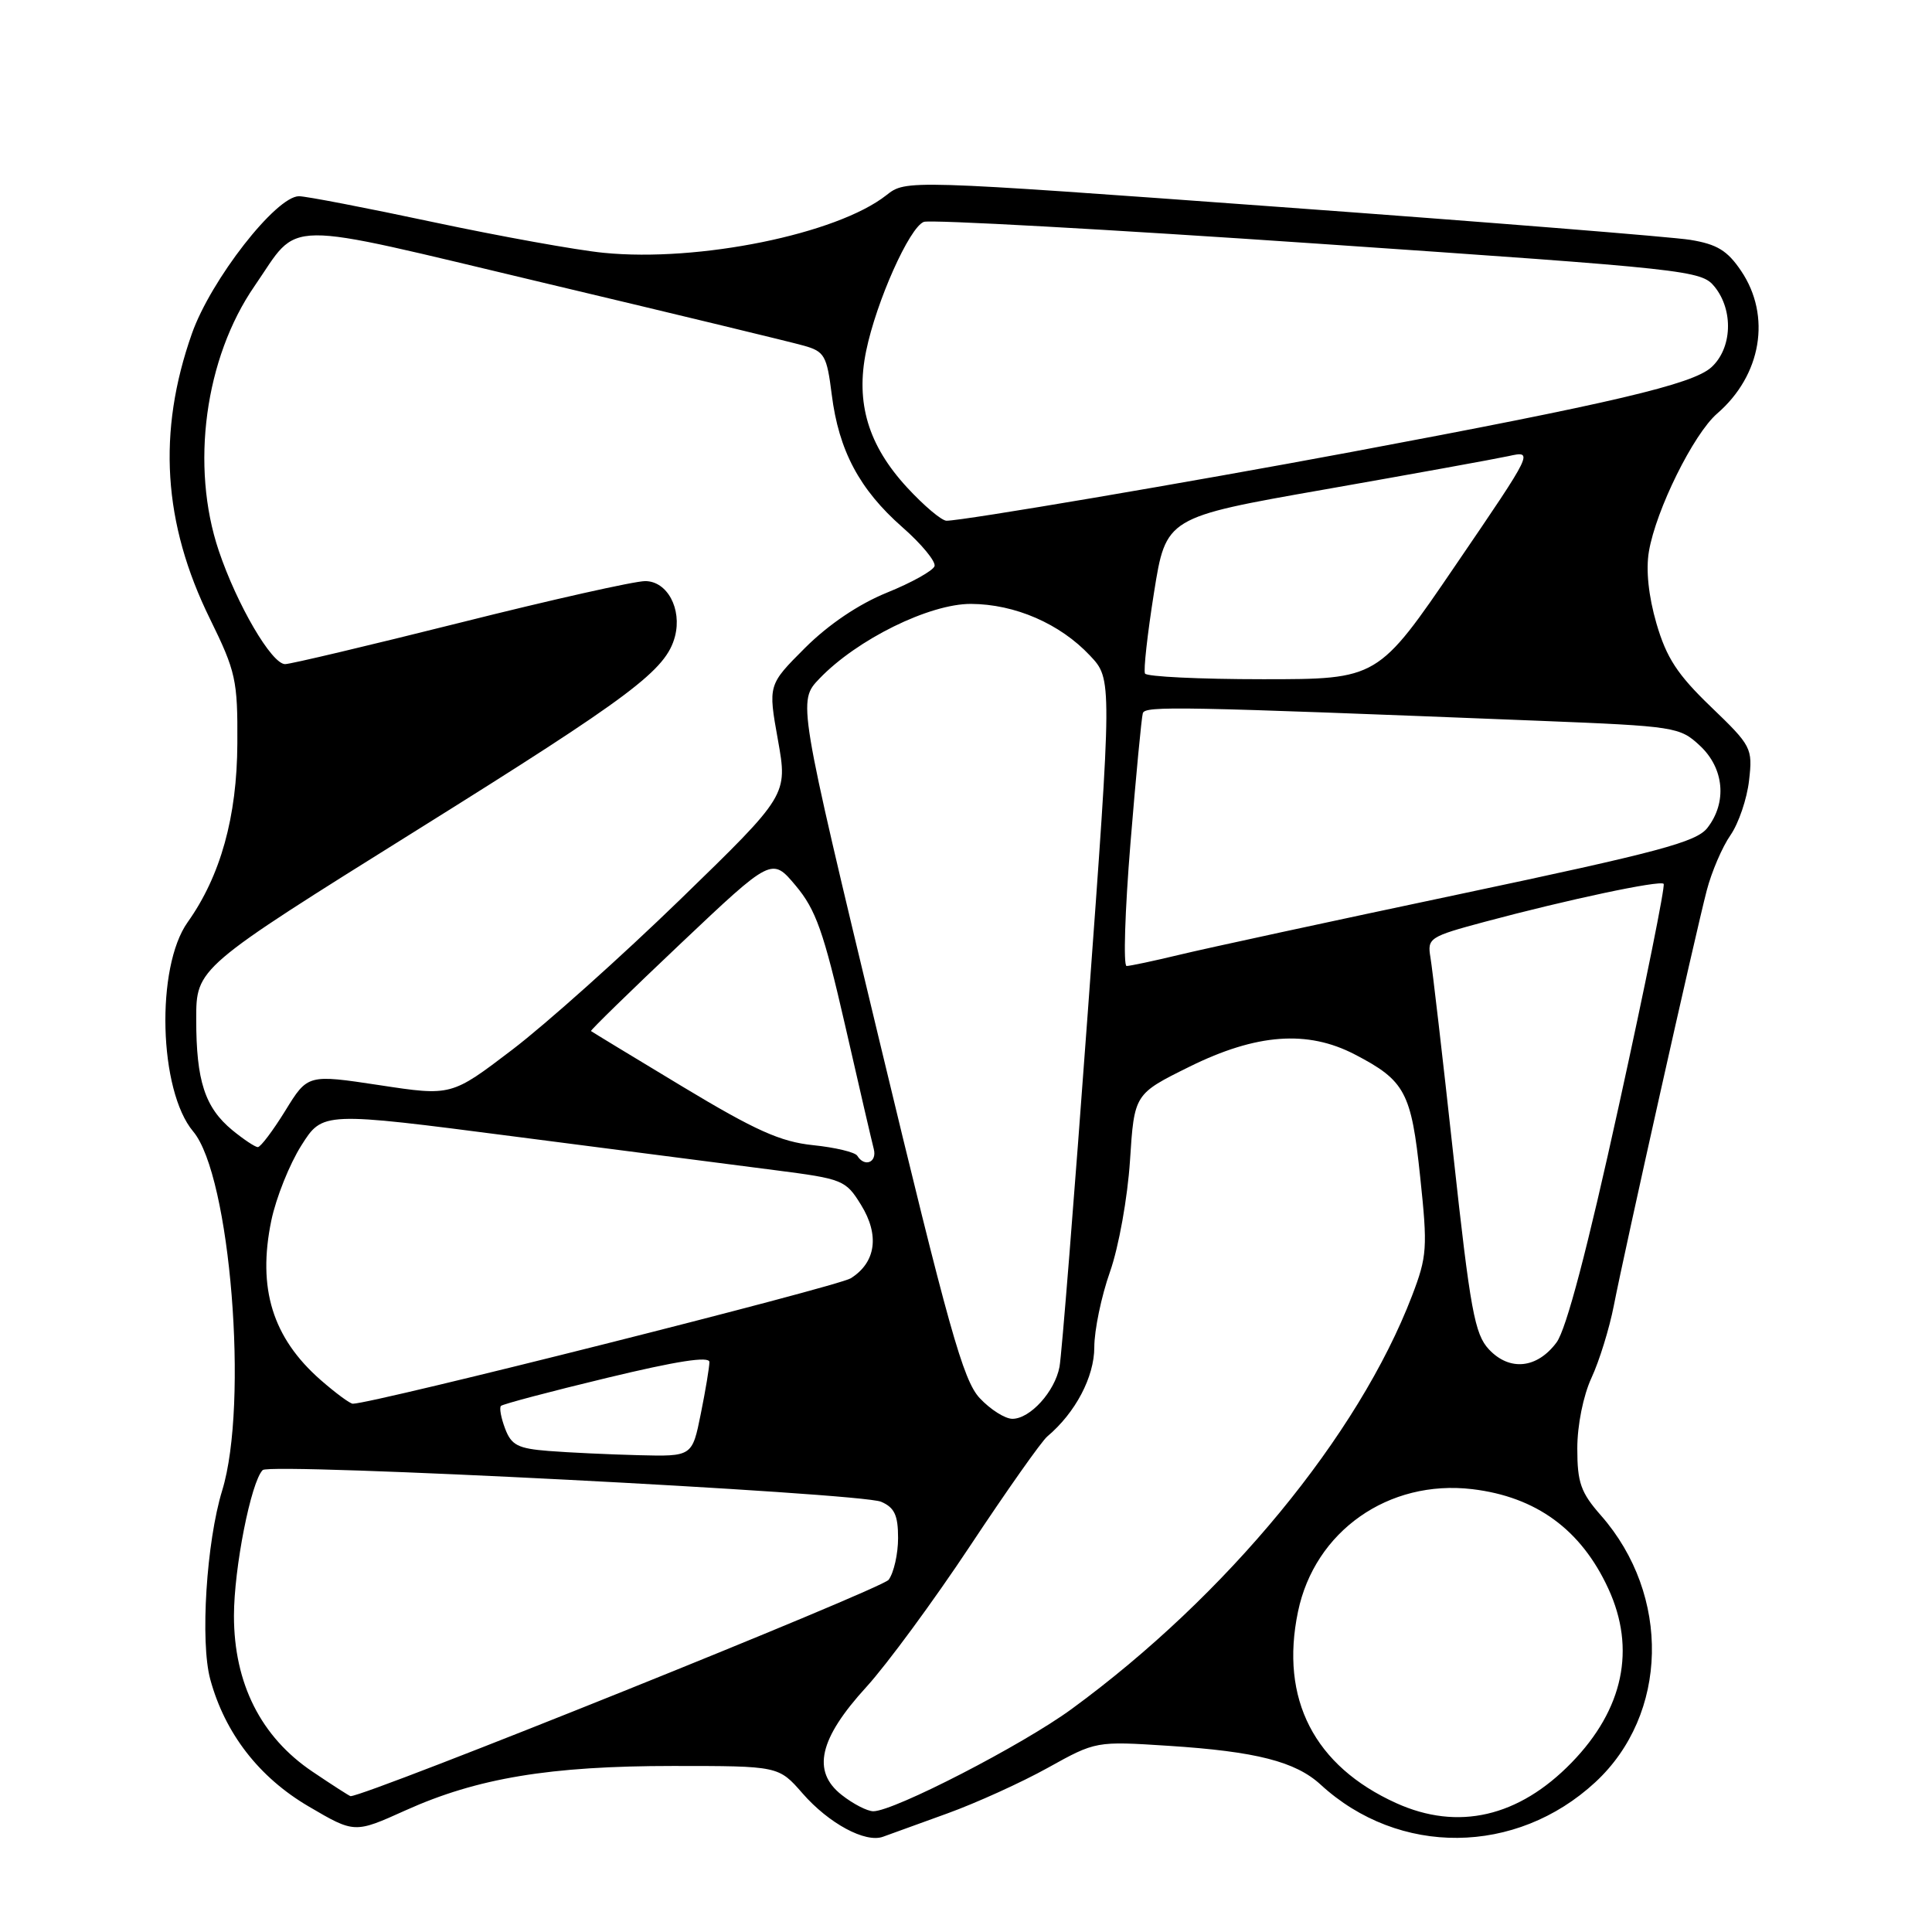 <?xml version="1.0" encoding="UTF-8" standalone="no"?>
<!DOCTYPE svg PUBLIC "-//W3C//DTD SVG 1.1//EN" "http://www.w3.org/Graphics/SVG/1.1/DTD/svg11.dtd" >
<svg xmlns="http://www.w3.org/2000/svg" xmlns:xlink="http://www.w3.org/1999/xlink" version="1.1" viewBox="0 0 256 256">
 <g >
 <path fill="currentColor"
d=" M 125.50 240.30 C 129.35 238.91 135.36 236.18 138.85 234.24 C 145.21 230.71 145.21 230.71 154.85 231.33 C 166.43 232.08 171.66 233.41 175.00 236.48 C 185.36 246.00 200.89 245.86 211.38 236.16 C 221.09 227.18 221.43 211.39 212.13 200.80 C 209.46 197.77 209.00 196.45 209.00 191.93 C 209.00 188.85 209.79 184.93 210.88 182.57 C 211.92 180.33 213.25 176.03 213.84 173.00 C 215.29 165.56 224.68 123.62 226.15 118.00 C 226.79 115.53 228.21 112.22 229.30 110.66 C 230.38 109.10 231.49 105.83 231.76 103.41 C 232.25 99.13 232.09 98.83 226.70 93.65 C 222.26 89.38 220.82 87.17 219.49 82.62 C 218.44 79.00 218.07 75.52 218.49 73.07 C 219.42 67.57 224.40 57.51 227.53 54.80 C 233.41 49.72 234.73 41.86 230.71 35.90 C 228.89 33.20 227.52 32.36 223.96 31.78 C 221.51 31.39 197.12 29.43 169.78 27.44 C 120.05 23.81 120.05 23.81 117.44 25.87 C 110.90 31.02 92.57 34.75 80.00 33.50 C 76.42 33.15 66.25 31.31 57.40 29.43 C 48.54 27.54 40.54 26.00 39.62 26.00 C 36.58 26.00 27.94 37.08 25.43 44.20 C 20.83 57.24 21.59 69.33 27.82 82.00 C 31.25 88.99 31.50 90.11 31.45 98.50 C 31.41 108.23 29.22 116.07 24.87 122.19 C 20.61 128.16 21.04 144.52 25.60 149.93 C 30.53 155.79 32.97 186.02 29.44 197.50 C 27.35 204.31 26.51 217.56 27.86 222.52 C 29.81 229.68 34.32 235.51 40.91 239.37 C 46.98 242.93 46.98 242.93 53.74 239.88 C 63.24 235.60 72.86 234.00 89.17 234.00 C 103.17 234.00 103.17 234.00 106.34 237.63 C 109.82 241.62 114.67 244.23 117.00 243.38 C 117.83 243.07 121.65 241.69 125.50 240.30 Z  M 185.00 238.92 C 174.14 234.00 169.58 225.13 171.99 213.56 C 174.20 202.89 183.98 196.01 195.08 197.32 C 203.55 198.33 209.51 202.68 213.11 210.50 C 216.80 218.49 215.11 226.49 208.25 233.55 C 201.24 240.77 193.19 242.63 185.00 238.92 Z  M 111.53 237.84 C 107.54 234.71 108.53 230.39 114.80 223.53 C 117.50 220.57 123.69 212.16 128.55 204.83 C 133.41 197.50 138.01 190.97 138.78 190.33 C 142.50 187.20 145.00 182.45 145.00 178.52 C 145.00 176.27 145.93 171.77 147.08 168.52 C 148.24 165.22 149.41 158.71 149.73 153.78 C 150.30 144.96 150.30 144.96 157.62 141.34 C 166.48 136.96 173.24 136.46 179.50 139.71 C 186.19 143.18 187.01 144.72 188.18 155.93 C 189.18 165.36 189.10 166.47 187.10 171.70 C 180.01 190.21 162.54 211.43 142.00 226.45 C 135.49 231.22 118.45 240.00 115.72 240.00 C 114.92 240.00 113.04 239.03 111.53 237.84 Z  M 41.40 234.75 C 34.57 230.15 31.00 223.06 31.00 214.10 C 31.00 207.79 33.26 196.34 34.81 194.79 C 35.81 193.79 113.98 197.81 116.75 198.99 C 118.52 199.75 119.00 200.77 119.00 203.79 C 119.00 205.89 118.44 208.39 117.75 209.33 C 116.87 210.54 48.57 238.00 46.45 238.00 C 46.33 238.00 44.05 236.54 41.40 234.75 Z  M 72.70 192.26 C 68.63 191.94 67.76 191.50 66.93 189.30 C 66.39 187.88 66.14 186.53 66.38 186.29 C 66.62 186.05 72.93 184.38 80.41 182.58 C 89.70 180.34 94.00 179.67 94.00 180.48 C 94.00 181.13 93.49 184.22 92.86 187.33 C 91.72 193.00 91.72 193.00 84.61 192.82 C 80.70 192.72 75.34 192.47 72.70 192.26 Z  M 129.81 185.25 C 127.62 182.90 125.70 176.06 116.48 137.71 C 105.71 92.91 105.71 92.91 108.58 89.92 C 113.55 84.73 123.15 80.00 128.66 80.02 C 134.49 80.05 140.46 82.64 144.43 86.87 C 147.37 89.99 147.37 89.99 144.13 134.25 C 142.35 158.59 140.67 179.68 140.39 181.11 C 139.78 184.38 136.50 188.00 134.15 188.00 C 133.17 188.00 131.22 186.76 129.81 185.25 Z  M 42.48 182.85 C 36.11 177.26 34.09 170.71 35.95 161.73 C 36.58 158.71 38.37 154.24 39.93 151.78 C 42.76 147.30 42.76 147.30 68.13 150.59 C 82.08 152.40 97.66 154.41 102.74 155.06 C 111.68 156.21 112.06 156.36 114.09 159.65 C 116.57 163.66 116.07 167.28 112.73 169.38 C 110.96 170.49 49.40 186.00 46.75 186.00 C 46.38 186.00 44.46 184.58 42.48 182.85 Z  M 197.29 178.80 C 195.40 176.78 194.82 173.61 192.57 153.00 C 191.16 140.07 189.79 128.31 189.54 126.85 C 189.11 124.30 189.40 124.11 196.79 122.13 C 207.69 119.21 219.94 116.61 220.44 117.11 C 220.68 117.34 218.02 130.52 214.53 146.40 C 210.33 165.56 207.54 176.14 206.25 177.88 C 203.67 181.35 200.03 181.72 197.29 178.80 Z  M 113.59 153.14 C 113.30 152.67 110.66 152.04 107.73 151.74 C 103.42 151.29 100.11 149.81 90.45 143.99 C 83.88 140.03 78.41 136.71 78.31 136.62 C 78.20 136.53 83.55 131.31 90.20 125.02 C 102.28 113.59 102.28 113.59 105.44 117.36 C 108.10 120.53 109.14 123.46 111.97 135.81 C 113.81 143.89 115.53 151.29 115.78 152.25 C 116.24 154.03 114.56 154.71 113.59 153.14 Z  M 30.78 149.75 C 27.15 146.75 26.00 143.22 26.00 135.07 C 26.00 128.26 26.00 128.26 55.25 109.99 C 83.78 92.17 88.27 88.80 89.44 84.32 C 90.38 80.67 88.41 77.00 85.49 77.00 C 84.08 77.00 73.06 79.47 61.00 82.50 C 48.94 85.52 38.49 88.00 37.78 88.00 C 36.00 88.00 31.40 80.13 28.99 72.98 C 25.21 61.76 27.14 47.45 33.73 37.90 C 39.87 29.00 36.56 29.04 72.07 37.48 C 89.36 41.59 104.85 45.33 106.50 45.80 C 109.25 46.57 109.56 47.11 110.21 52.28 C 111.14 59.70 113.88 64.85 119.55 69.84 C 122.11 72.08 124.03 74.42 123.83 75.02 C 123.63 75.62 120.79 77.21 117.52 78.53 C 113.76 80.06 109.78 82.75 106.67 85.85 C 101.77 90.75 101.77 90.75 103.08 98.05 C 104.38 105.35 104.38 105.35 90.17 119.15 C 82.35 126.74 72.32 135.71 67.88 139.09 C 59.81 145.24 59.81 145.24 50.29 143.79 C 40.77 142.35 40.77 142.35 37.80 147.18 C 36.16 149.83 34.53 152.00 34.16 152.00 C 33.80 151.99 32.28 150.98 30.78 149.75 Z  M 149.79 111.75 C 150.52 102.81 151.26 95.05 151.43 94.50 C 151.74 93.52 155.95 93.60 204.00 95.51 C 221.99 96.23 222.58 96.32 225.25 98.81 C 228.47 101.81 228.87 106.33 226.23 109.71 C 224.76 111.58 219.80 112.90 193.50 118.46 C 176.45 122.06 159.71 125.68 156.29 126.51 C 152.88 127.33 149.72 128.00 149.28 128.00 C 148.83 128.00 149.06 120.69 149.79 111.75 Z  M 151.72 89.25 C 151.50 88.84 152.04 84.01 152.91 78.53 C 154.50 68.55 154.50 68.55 175.50 64.86 C 187.05 62.83 198.01 60.84 199.87 60.44 C 203.23 59.70 203.23 59.70 192.90 74.85 C 182.58 90.00 182.58 90.00 167.35 90.00 C 158.97 90.00 151.94 89.66 151.72 89.25 Z  M 120.19 64.59 C 115.04 59.00 113.35 53.38 114.77 46.50 C 116.12 39.94 120.50 30.13 122.41 29.40 C 123.24 29.08 146.75 30.38 174.65 32.29 C 223.87 35.66 225.44 35.83 227.19 37.99 C 229.73 41.13 229.52 46.18 226.75 48.68 C 224.26 50.92 213.74 53.40 179.00 59.90 C 157.50 63.92 127.61 69.00 125.42 69.00 C 124.78 69.00 122.43 67.02 120.19 64.59 Z "/>
</g>
</svg>